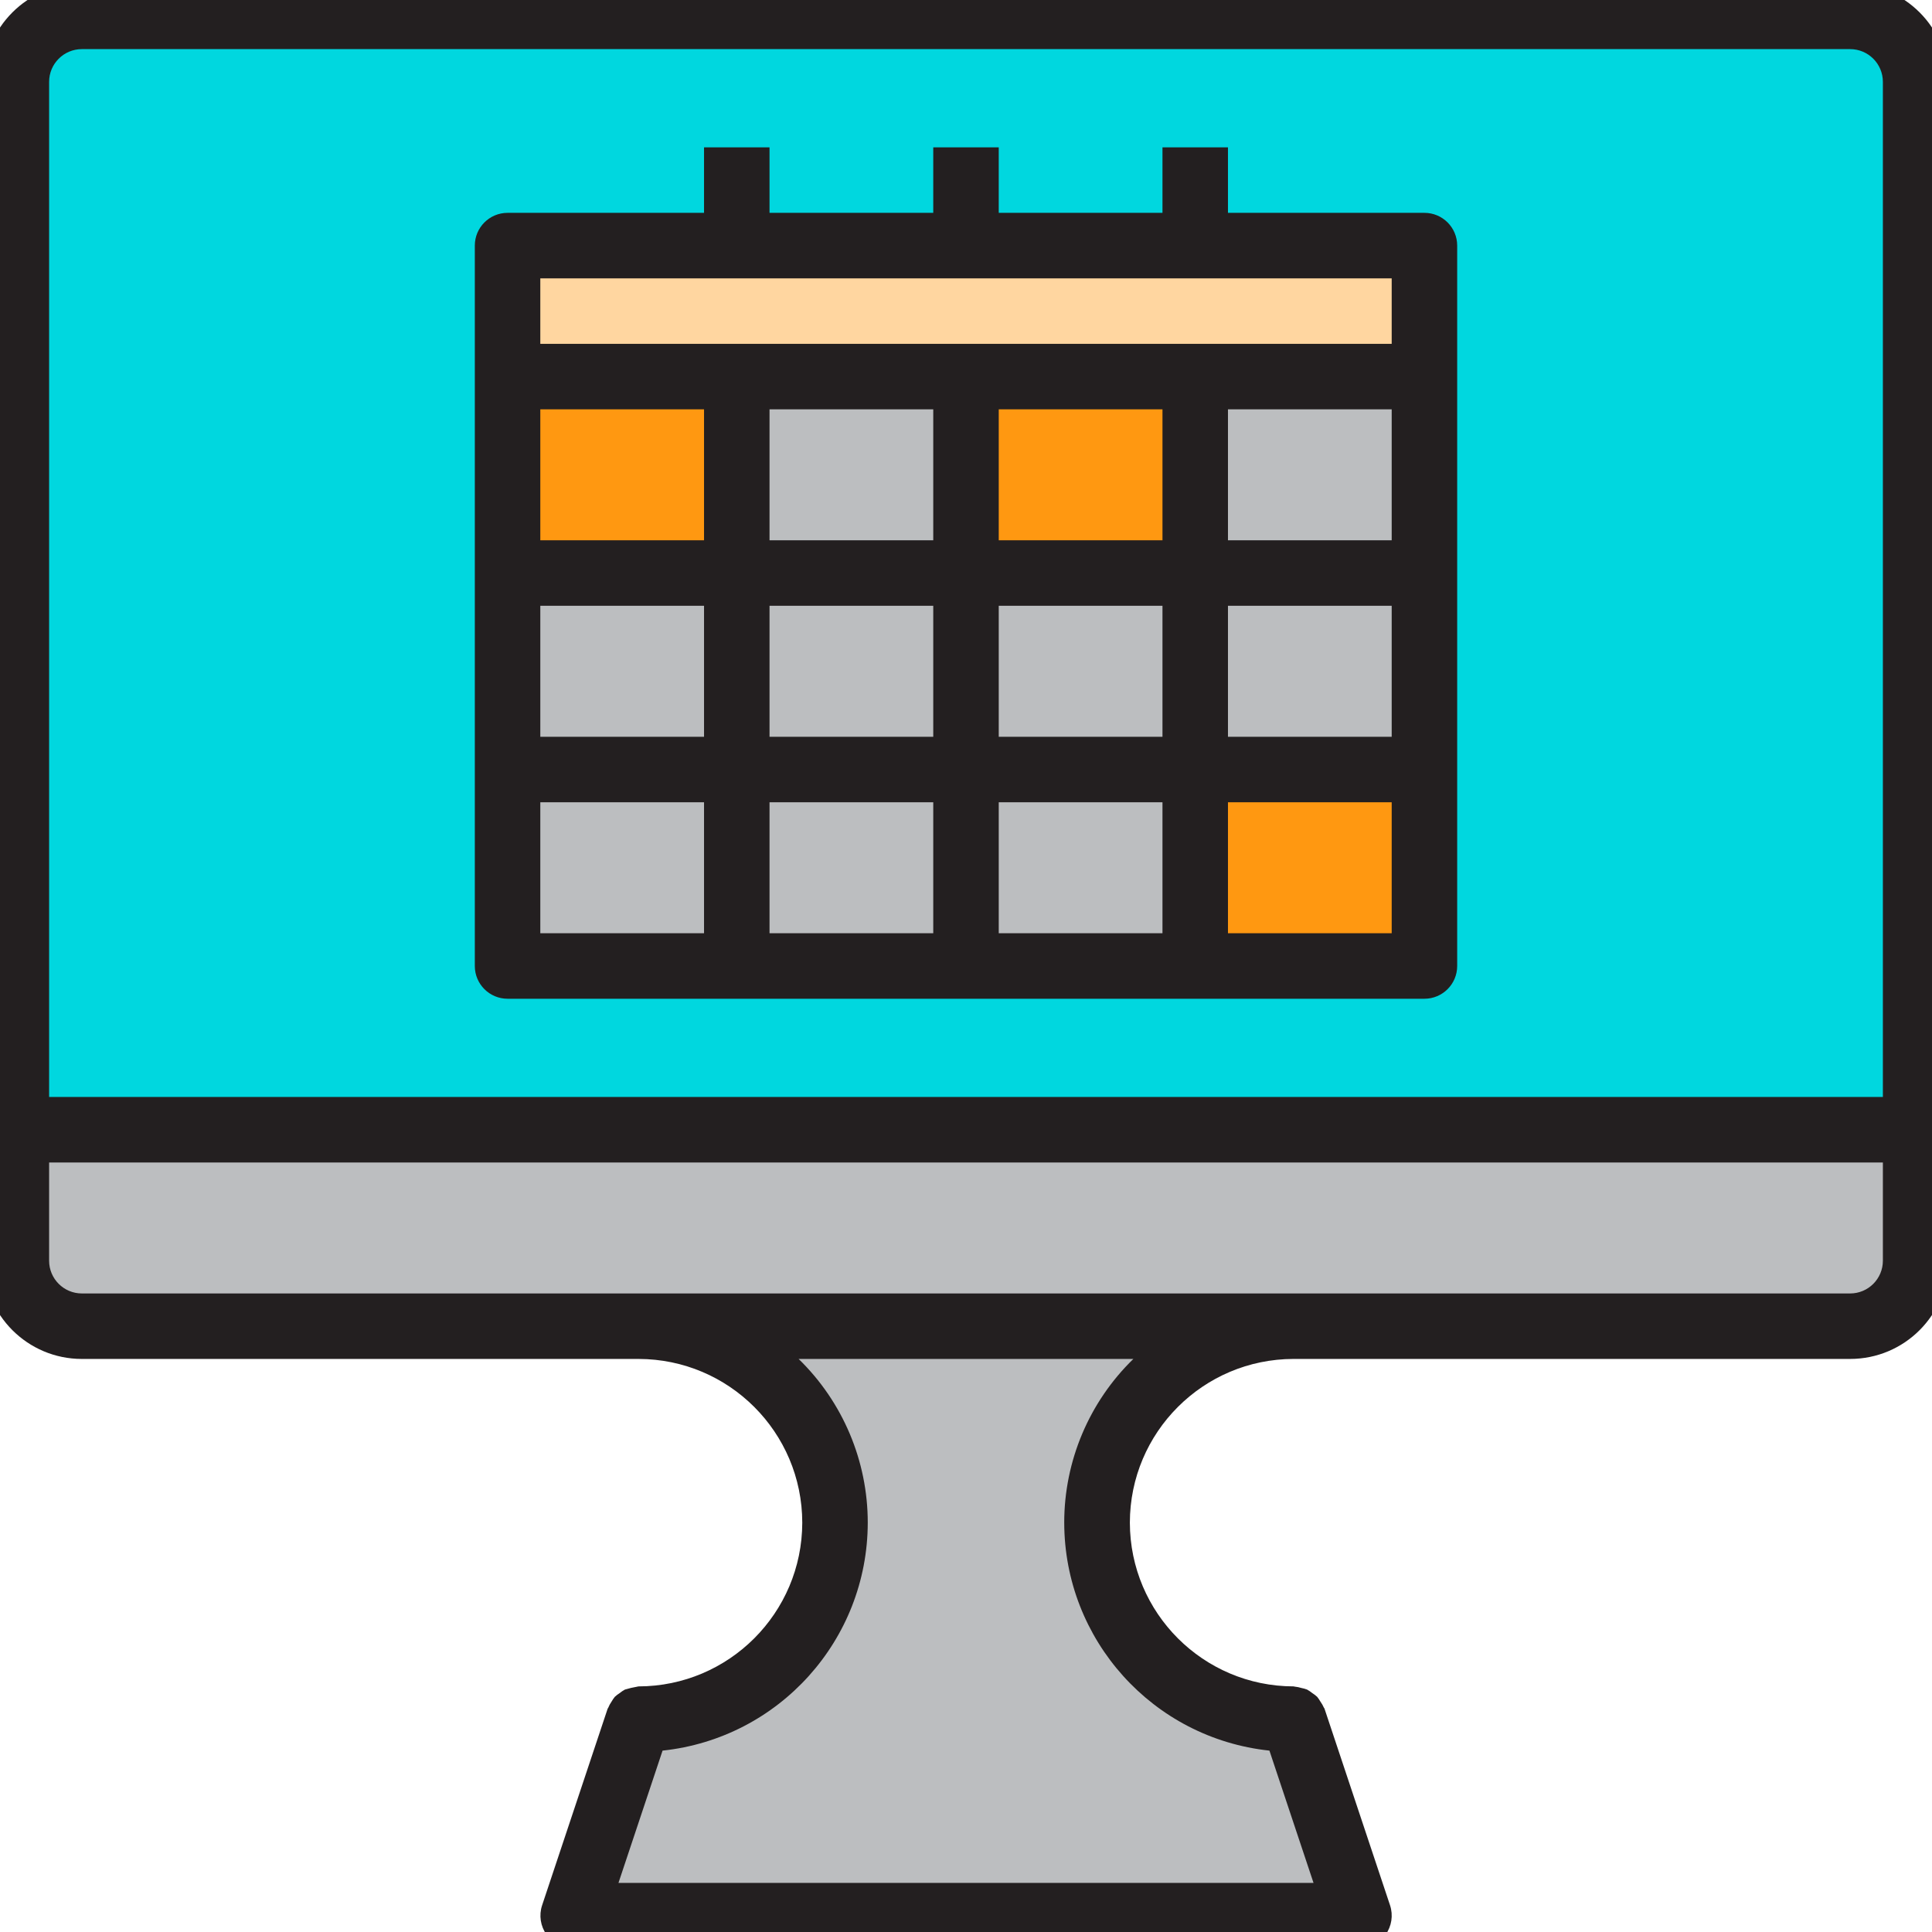 <svg height="472pt" viewBox="4 4 472 472" width="472pt" xmlns="http://www.w3.org/2000/svg"><path d="m208 376c-.039 26.492-21.508 47.961-48 48l-16 48h192l-16-48c-26.492-.039-47.961-21.508-48-48 0-26.508 21.492-48 48-48h-160c26.508 0 48 21.492 48 48zm0 0" fill="#bcbec0"/><path d="m456 8h-432c-8.836 0-16 7.164-16 16v256h464v-256c0-8.836-7.164-16-16-16zm-104 88v144h-224v-176h224zm0 0" fill="#00d7df"/><path d="m8 312c0 8.836 7.164 16 16 16h432c8.836 0 16-7.164 16-16v-32h-464zm0 0" fill="#bcbec0"/><path d="m184 96h56v48h-56zm0 0" fill="#bcbec0"/><path d="m240 144h56v48h-56zm0 0" fill="#bcbec0"/><path d="m240 96h56v48h-56zm0 0" fill="#ff9811"/><g fill="#bcbec0"><path d="m184 144h56v48h-56zm0 0"/><path d="m296 144h56v48h-56zm0 0"/><path d="m240 192h56v48h-56zm0 0"/><path d="m296 96h56v48h-56zm0 0"/></g><path d="m128 96h56v48h-56zm0 0" fill="#ff9811"/><path d="m184 192h56v48h-56zm0 0" fill="#bcbec0"/><path d="m128 144h56v48h-56zm0 0" fill="#bcbec0"/><path d="m128 192h56v48h-56zm0 0" fill="#bcbec0"/><path d="m296 192h56v48h-56zm0 0" fill="#ff9811"/><path d="m240 64h-112v32h224v-32zm0 0" fill="#ffd6a0"/><path d="m456 0h-432c-13.254 0-24 10.746-24 24v288c0 13.254 10.746 24 24 24h136c22.082.027 39.973 17.918 40 40-.039 22.074-17.926 39.961-40 40-.113 0-.207.055-.312.062-1.023.172-2.031.406-3.023.715-.453.246-.883.535-1.281.863-.422.266-.82.57-1.184.91-.297.371-.566.766-.801 1.176-.32.461-.59.953-.797 1.473-.043.098-.121.168-.16.273l-16 48c-.812 2.434-.406 5.109 1.09 7.195 1.496 2.082 3.902 3.324 6.469 3.332h192c2.57 0 4.988-1.234 6.492-3.32 1.504-2.086 1.914-4.77 1.102-7.207l-16-48c0-.105-.121-.176-.16-.273-.227-.52-.508-1.016-.84-1.473-.234-.41-.504-.805-.801-1.176-.375-.344-.777-.656-1.207-.926-.395-.32-.812-.605-1.258-.848-.449-.172-.91-.301-1.383-.387-.523-.16-1.059-.273-1.602-.328-.113 0-.199-.062-.312-.062-22.074-.039-39.961-17.926-40-40 .027-22.082 17.922-39.973 40-40h135.969c13.254 0 24-10.746 24-24v-288c0-13.254-10.746-24-24-24zm-192 376c.031 28.641 21.648 52.656 50.129 55.688l10.773 32.312h-169.805l10.773-32.312c28.48-3.039 50.09-27.047 50.129-55.688.004-15.066-6.086-29.496-16.887-40h81.773c-10.801 10.504-16.891 24.934-16.887 40zm200-64c0 4.418-3.582 8-8 8h-432c-4.418 0-8-3.582-8-8v-24h448zm-448-40v-248c0-4.418 3.582-8 8-8h432c4.418 0 8 3.582 8 8v248zm0 0" fill="#231f20"/><path d="m352 56h-48v-16h-16v16h-40v-16h-16v16h-40v-16h-16v16h-48c-4.418 0-8 3.582-8 8v176c0 4.418 3.582 8 8 8h224c4.418 0 8-3.582 8-8v-176c0-4.418-3.582-8-8-8zm-216 16h208v16h-208zm208 64h-40v-32h40zm-56-32v32h-40v-32zm-56 32h-40v-32h40zm-56 0h-40v-32h40zm-40 16h40v32h-40zm56 0h40v32h-40zm40 48v32h-40v-32zm16 0h40v32h-40zm0-16v-32h40v32zm56-32h40v32h-40zm-168 48h40v32h-40zm168 32v-32h40v32zm0 0" fill="#231f20"/></svg>